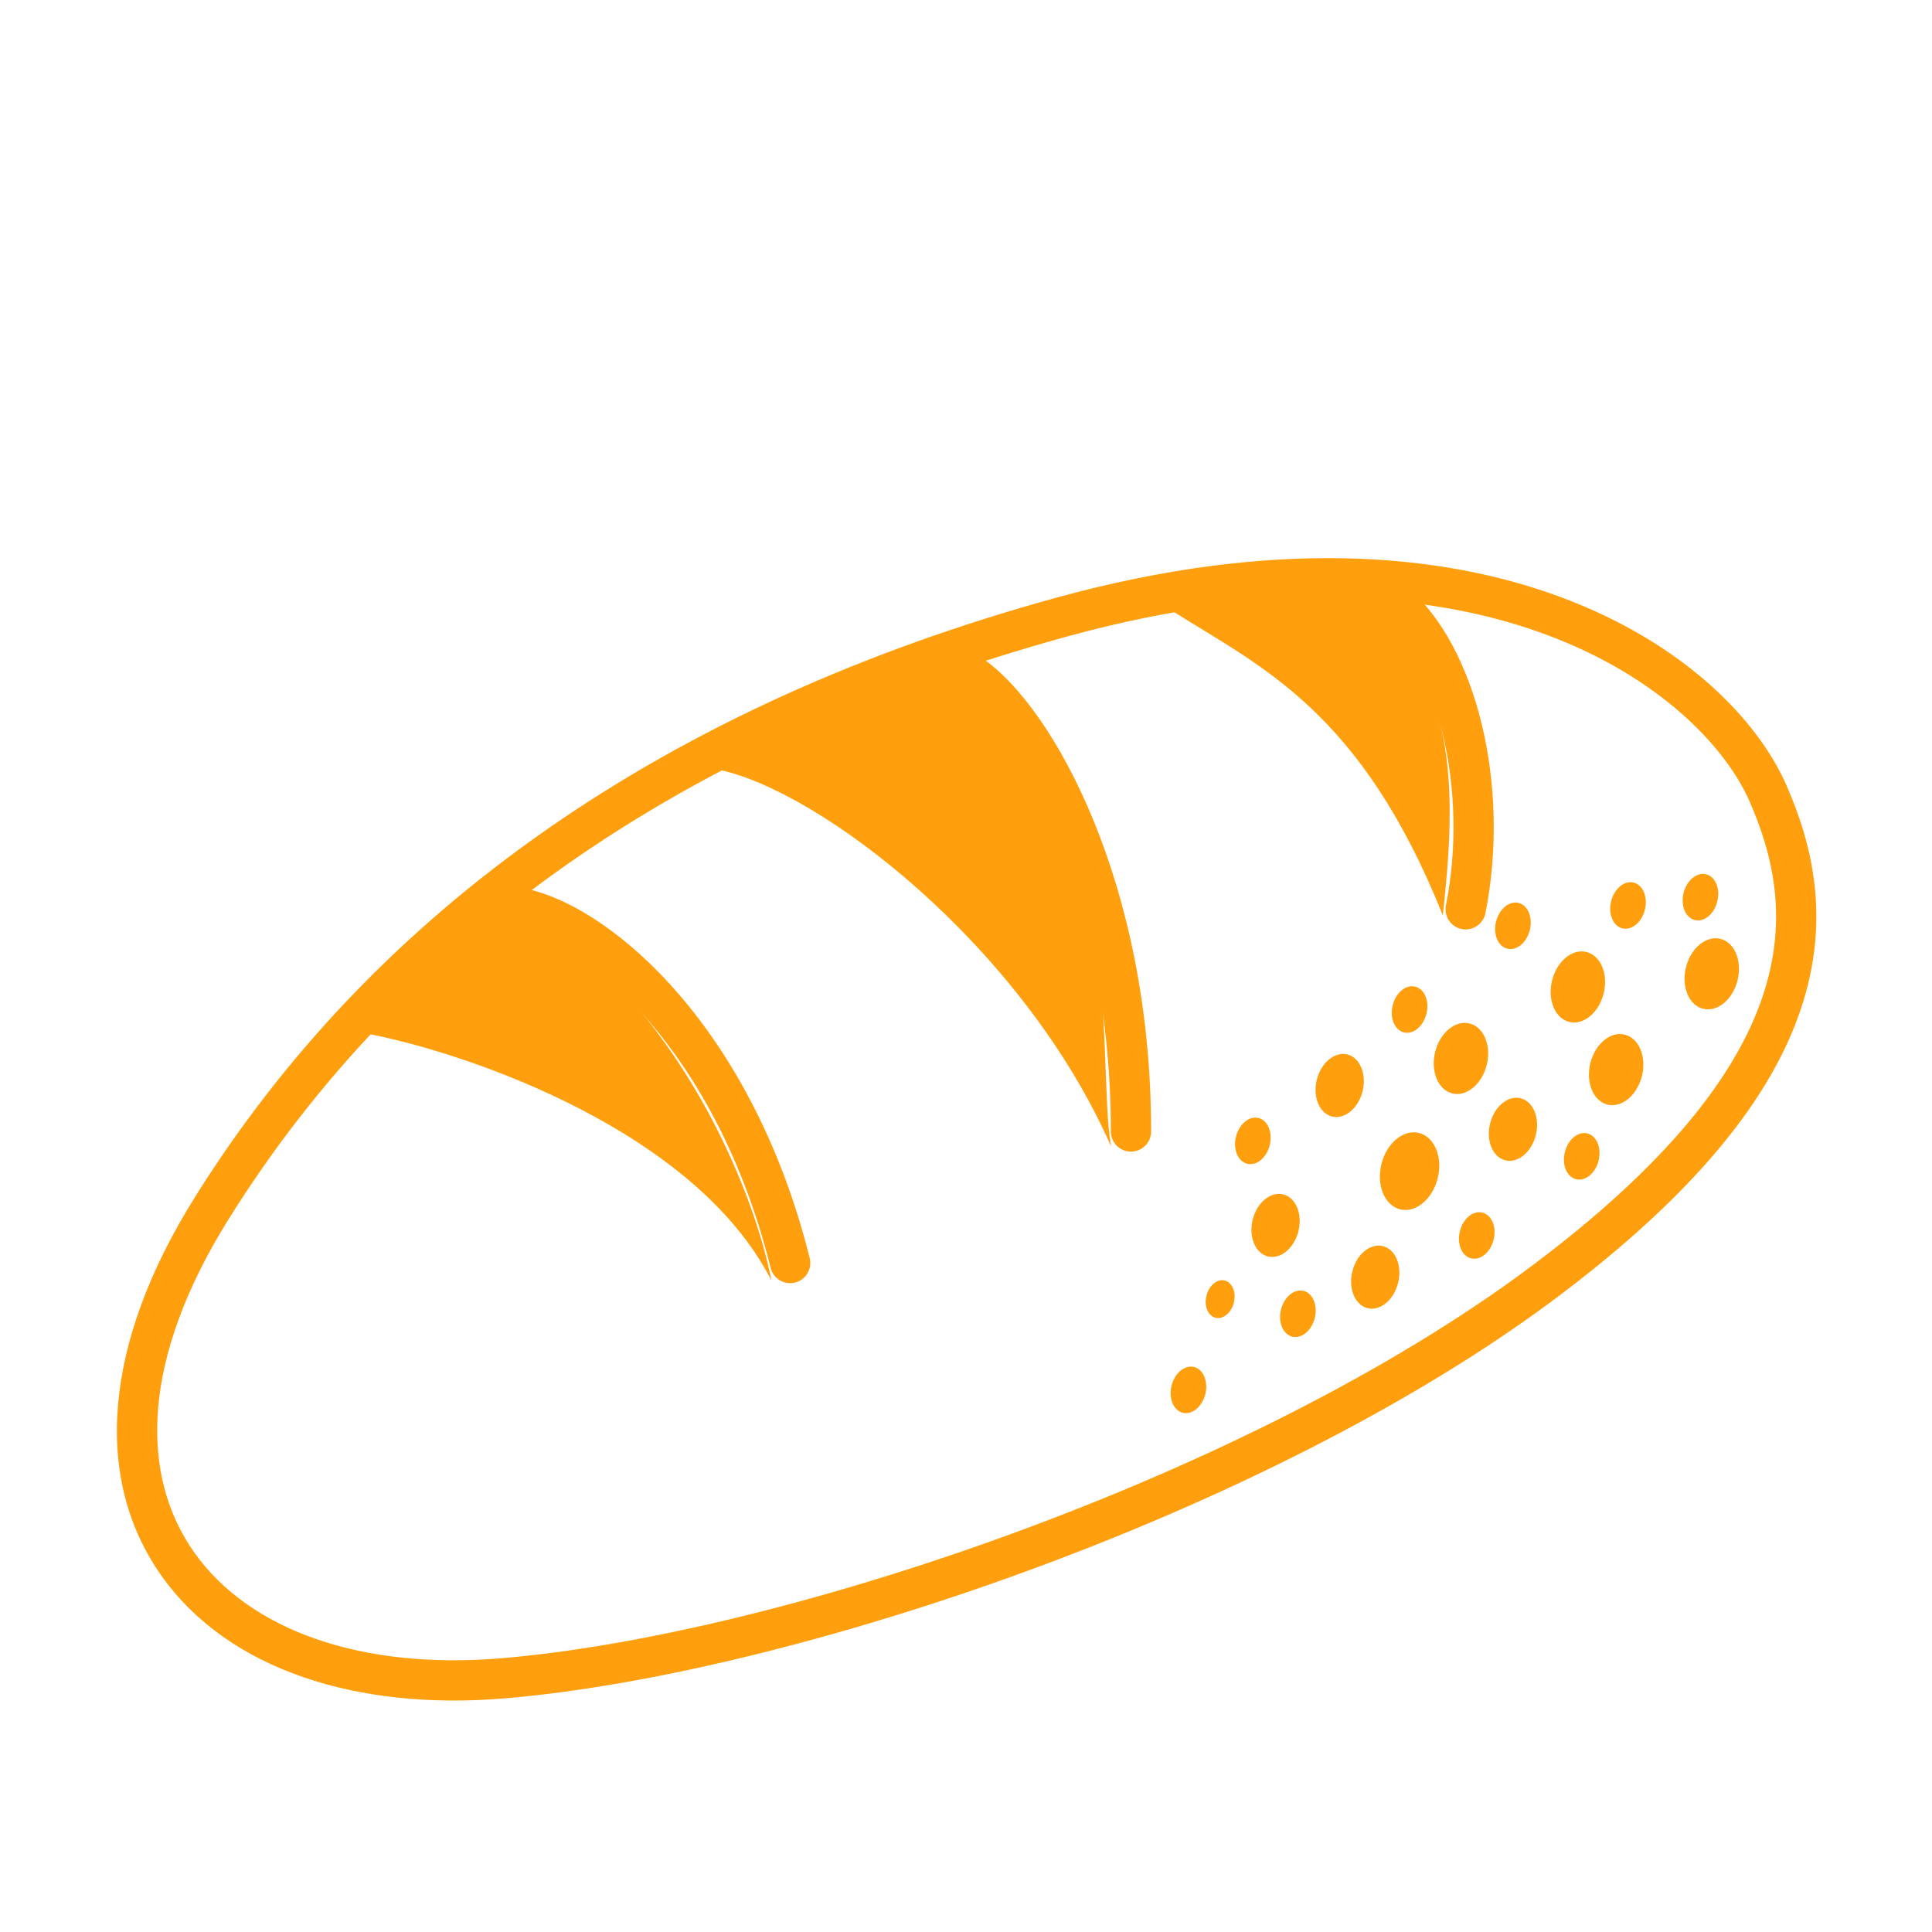 <svg width="27" height="27" viewBox="0 0 27 27" fill="none" xmlns="http://www.w3.org/2000/svg">
<path fill-rule="evenodd" clip-rule="evenodd" d="M2.713 16.748C5.238 12.698 9.308 9.849 14.78 8.348C20.809 6.695 24.162 9.137 24.966 10.975C25.33 11.806 25.586 12.852 25.167 14.102C24.756 15.327 23.725 16.662 21.724 18.157C19.709 19.661 17.039 20.969 14.392 21.941C11.745 22.912 9.078 23.564 7.056 23.735C4.996 23.909 3.191 23.337 2.26 22.026C1.306 20.683 1.43 18.806 2.713 16.748ZM3.19 17.046C5.628 13.136 9.567 10.361 14.929 8.891C20.774 7.288 23.791 9.692 24.451 11.201C25.111 12.709 25.3 14.783 21.387 17.706C17.474 20.629 10.922 22.845 7.009 23.174C3.096 23.505 0.753 20.956 3.19 17.046Z" fill="#FF9F0D"/>
<path d="M10.78 17.895C9.724 15.82 6.6 14.736 5.17 14.453C5.698 13.586 6.773 12.866 7.245 12.615C9.545 14.048 10.56 16.732 10.78 17.895Z" fill="#FF9F0D"/>
<path d="M15.529 16.025C14.296 13.218 11.452 11.035 10.022 10.752C10.936 9.987 12.719 9.579 13.19 9.327C15.826 10.752 15.309 14.862 15.529 16.025Z" fill="#FF9F0D"/>
<path d="M20.164 12.793C19.016 9.923 17.618 9.32 16.386 8.54C17.038 8.264 18.719 8.329 19.25 8.264C20.355 9.795 20.355 11.028 20.164 12.793Z" fill="#FF9F0D"/>
<path fill-rule="evenodd" clip-rule="evenodd" d="M7.026 12.638C7.058 12.486 7.208 12.39 7.36 12.422C7.983 12.557 8.775 13.064 9.501 13.911C10.233 14.765 10.917 15.985 11.316 17.583C11.353 17.734 11.261 17.887 11.111 17.924C10.96 17.962 10.807 17.87 10.77 17.719C10.392 16.203 9.747 15.062 9.074 14.277C8.394 13.484 7.702 13.072 7.241 12.972C7.089 12.94 6.993 12.79 7.026 12.638Z" fill="#FF9F0D"/>
<path fill-rule="evenodd" clip-rule="evenodd" d="M13.341 9.274C13.43 9.146 13.605 9.114 13.733 9.202C14.244 9.555 14.829 10.357 15.284 11.472C15.745 12.598 16.087 14.075 16.087 15.812C16.087 15.968 15.961 16.094 15.805 16.094C15.65 16.094 15.524 15.968 15.524 15.812C15.524 14.148 15.196 12.744 14.764 11.685C14.326 10.615 13.795 9.929 13.413 9.665C13.285 9.577 13.253 9.402 13.341 9.274Z" fill="#FF9F0D"/>
<path fill-rule="evenodd" clip-rule="evenodd" d="M19.245 8.224C19.343 8.104 19.521 8.087 19.641 8.185C20.152 8.606 20.515 9.32 20.708 10.123C20.904 10.932 20.937 11.866 20.759 12.763C20.728 12.915 20.58 13.014 20.428 12.984C20.276 12.954 20.177 12.806 20.207 12.653C20.369 11.839 20.338 10.987 20.162 10.255C19.983 9.516 19.665 8.933 19.284 8.62C19.164 8.521 19.146 8.344 19.245 8.224Z" fill="#FF9F0D"/>
<path d="M20.093 16.463C20.021 16.758 19.786 16.954 19.568 16.901C19.351 16.847 19.233 16.565 19.305 16.27C19.377 15.975 19.612 15.78 19.83 15.833C20.047 15.886 20.165 16.169 20.093 16.463Z" fill="#FF9F0D"/>
<path d="M18.146 17.204C18.088 17.443 17.897 17.602 17.72 17.559C17.543 17.516 17.448 17.287 17.506 17.047C17.565 16.807 17.756 16.648 17.933 16.692C18.109 16.735 18.205 16.964 18.146 17.204Z" fill="#FF9F0D"/>
<path d="M19.539 17.927C19.48 18.166 19.29 18.325 19.113 18.282C18.936 18.239 18.84 18.009 18.899 17.77C18.957 17.53 19.148 17.371 19.325 17.415C19.502 17.458 19.598 17.687 19.539 17.927Z" fill="#FF9F0D"/>
<path d="M19.043 15.248C18.984 15.488 18.793 15.647 18.616 15.604C18.439 15.56 18.344 15.331 18.402 15.092C18.461 14.852 18.652 14.693 18.829 14.736C19.005 14.78 19.101 15.009 19.043 15.248Z" fill="#FF9F0D"/>
<path d="M21.464 15.861C21.405 16.1 21.214 16.259 21.038 16.216C20.861 16.172 20.765 15.943 20.824 15.704C20.882 15.464 21.073 15.305 21.25 15.348C21.427 15.392 21.523 15.621 21.464 15.861Z" fill="#FF9F0D"/>
<path d="M20.778 14.88C20.712 15.15 20.496 15.33 20.297 15.281C20.098 15.232 19.99 14.973 20.056 14.703C20.122 14.433 20.337 14.254 20.537 14.303C20.736 14.352 20.844 14.61 20.778 14.88Z" fill="#FF9F0D"/>
<path d="M22.947 15.036C22.88 15.306 22.665 15.486 22.466 15.437C22.266 15.388 22.159 15.13 22.225 14.859C22.291 14.589 22.506 14.41 22.705 14.459C22.905 14.508 23.013 14.766 22.947 15.036Z" fill="#FF9F0D"/>
<path d="M22.412 13.881C22.346 14.151 22.131 14.331 21.931 14.282C21.732 14.233 21.624 13.975 21.69 13.704C21.756 13.434 21.971 13.255 22.171 13.304C22.37 13.353 22.478 13.611 22.412 13.881Z" fill="#FF9F0D"/>
<path d="M24.283 13.698C24.217 13.968 24.002 14.147 23.802 14.098C23.603 14.05 23.495 13.791 23.561 13.521C23.627 13.251 23.843 13.072 24.042 13.12C24.241 13.169 24.349 13.428 24.283 13.698Z" fill="#FF9F0D"/>
<path d="M22.341 16.218C22.298 16.395 22.157 16.512 22.026 16.48C21.896 16.448 21.825 16.279 21.869 16.102C21.912 15.925 22.053 15.808 22.183 15.84C22.314 15.872 22.384 16.041 22.341 16.218Z" fill="#FF9F0D"/>
<path d="M20.874 17.323C20.831 17.5 20.69 17.618 20.559 17.586C20.429 17.554 20.358 17.384 20.402 17.208C20.445 17.031 20.586 16.914 20.716 16.946C20.847 16.978 20.917 17.147 20.874 17.323Z" fill="#FF9F0D"/>
<path d="M16.845 19.482C16.801 19.658 16.66 19.776 16.53 19.744C16.4 19.712 16.329 19.543 16.372 19.366C16.416 19.189 16.556 19.072 16.687 19.104C16.817 19.136 16.888 19.305 16.845 19.482Z" fill="#FF9F0D"/>
<path d="M18.375 18.418C18.331 18.595 18.19 18.712 18.06 18.68C17.929 18.648 17.859 18.479 17.902 18.302C17.945 18.126 18.086 18.008 18.217 18.04C18.347 18.072 18.418 18.241 18.375 18.418Z" fill="#FF9F0D"/>
<path d="M17.244 18.203C17.209 18.346 17.094 18.442 16.988 18.416C16.882 18.39 16.824 18.252 16.86 18.109C16.895 17.965 17.009 17.869 17.115 17.895C17.221 17.922 17.279 18.059 17.244 18.203Z" fill="#FF9F0D"/>
<path d="M17.745 16.002C17.702 16.179 17.561 16.296 17.43 16.264C17.3 16.232 17.229 16.063 17.273 15.886C17.316 15.71 17.457 15.592 17.587 15.624C17.718 15.656 17.788 15.825 17.745 16.002Z" fill="#FF9F0D"/>
<path d="M19.935 14.166C19.892 14.343 19.751 14.46 19.621 14.428C19.49 14.396 19.419 14.227 19.463 14.05C19.506 13.873 19.647 13.756 19.777 13.788C19.908 13.82 19.979 13.989 19.935 14.166Z" fill="#FF9F0D"/>
<path d="M21.38 12.996C21.337 13.173 21.196 13.29 21.065 13.258C20.935 13.227 20.864 13.057 20.907 12.881C20.951 12.704 21.092 12.586 21.222 12.618C21.352 12.65 21.423 12.82 21.38 12.996Z" fill="#FF9F0D"/>
<path d="M22.988 12.712C22.945 12.889 22.804 13.006 22.673 12.974C22.543 12.942 22.472 12.773 22.516 12.596C22.559 12.419 22.7 12.302 22.83 12.334C22.961 12.366 23.031 12.535 22.988 12.712Z" fill="#FF9F0D"/>
<path d="M24 12.596C23.957 12.773 23.816 12.89 23.686 12.858C23.555 12.826 23.485 12.657 23.528 12.48C23.571 12.304 23.712 12.186 23.843 12.218C23.973 12.25 24.044 12.419 24 12.596Z" fill="#FF9F0D"/>
</svg>
